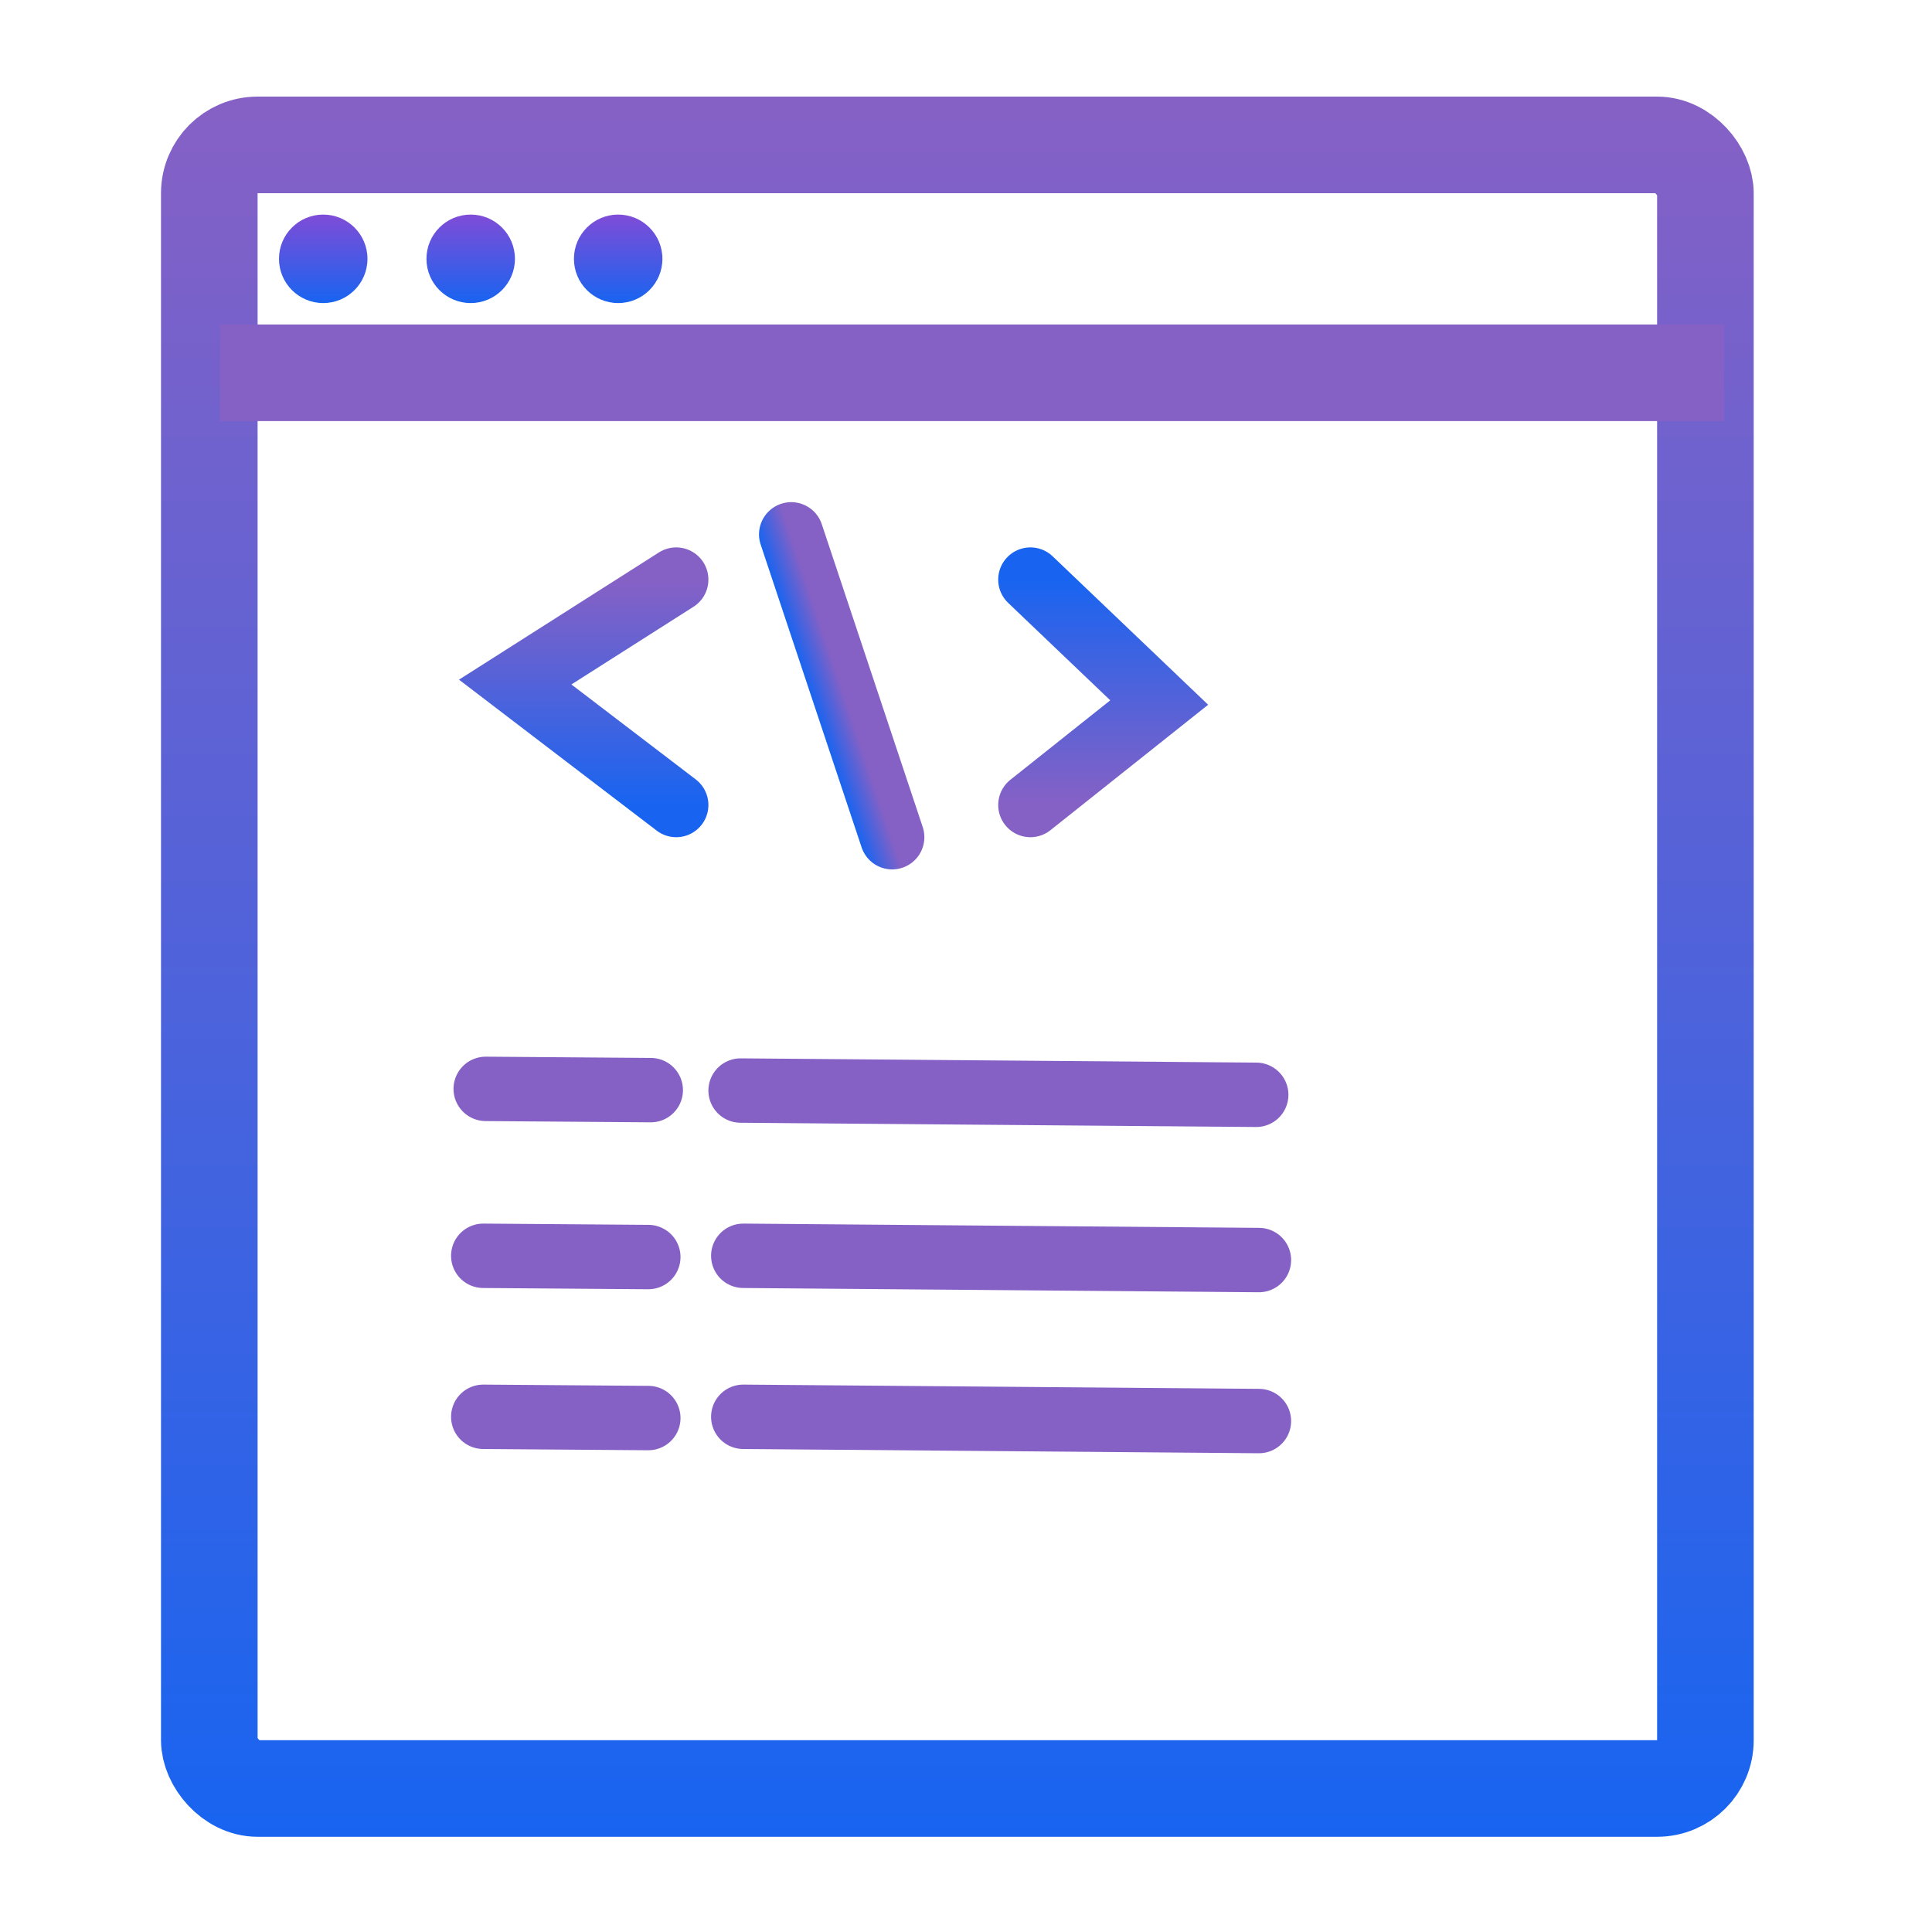 <svg width="60" height="60" viewBox="0 0 60 60" fill="none" xmlns="http://www.w3.org/2000/svg">
<rect x="6.5" y="4.5" width="46.463" height="51.043" rx="1.5" stroke="url(#paint0_linear_21_1847)" stroke-width="3"/>
<line x1="6.832" y1="11.577" x2="53.547" y2="11.577" stroke="url(#paint1_linear_21_1847)" stroke-width="3"/>
<circle cx="10.038" cy="8.038" r="1.374" fill="url(#paint2_linear_21_1847)"/>
<circle cx="14.618" cy="8.038" r="1.374" fill="url(#paint3_linear_21_1847)"/>
<circle cx="19.198" cy="8.038" r="1.374" fill="url(#paint4_linear_21_1847)"/>
<path d="M21 18L16 21.182L21 25" stroke="url(#paint5_linear_21_1847)" stroke-width="2" stroke-linecap="round"/>
<path d="M32 25L36 21.818L32 18" stroke="url(#paint6_linear_21_1847)" stroke-width="2" stroke-linecap="round"/>
<path d="M24.572 16.595L27.707 26" stroke="url(#paint7_linear_21_1847)" stroke-width="2" stroke-linecap="round"/>
<path d="M15.084 33.816L20.21 33.855" stroke="url(#paint8_linear_21_1847)" stroke-width="2" stroke-linecap="round"/>
<path d="M15.008 39L20.134 39.039" stroke="url(#paint9_linear_21_1847)" stroke-width="2" stroke-linecap="round"/>
<path d="M15.008 44L20.134 44.039" stroke="url(#paint10_linear_21_1847)" stroke-width="2" stroke-linecap="round"/>
<path d="M23 33.868L39.013 34" stroke="url(#paint11_linear_21_1847)" stroke-width="2" stroke-linecap="round"/>
<path d="M23.083 39L39.097 39.132" stroke="url(#paint12_linear_21_1847)" stroke-width="2" stroke-linecap="round"/>
<path d="M23.083 44L39.097 44.132" stroke="url(#paint13_linear_21_1847)" stroke-width="2" stroke-linecap="round"/>
<defs>
<linearGradient id="paint0_linear_21_1847" x1="29.732" y1="3" x2="29.732" y2="57.043" gradientUnits="userSpaceOnUse">
<stop stop-color="#8661C5"/>
<stop offset="1" stop-color="#1864F0"/>
</linearGradient>
<linearGradient id="paint1_linear_21_1847" x1="30.189" y1="13.077" x2="30.189" y2="14.077" gradientUnits="userSpaceOnUse">
<stop stop-color="#8661C5"/>
<stop offset="1" stop-color="#1864F0"/>
</linearGradient>
<linearGradient id="paint2_linear_21_1847" x1="10.038" y1="6.664" x2="10.038" y2="9.412" gradientUnits="userSpaceOnUse">
<stop stop-color="#7F4CD7"/>
<stop offset="1" stop-color="#1864F0"/>
</linearGradient>
<linearGradient id="paint3_linear_21_1847" x1="14.618" y1="6.664" x2="14.618" y2="9.412" gradientUnits="userSpaceOnUse">
<stop stop-color="#7F4CD7"/>
<stop offset="1" stop-color="#1864F0"/>
</linearGradient>
<linearGradient id="paint4_linear_21_1847" x1="19.198" y1="6.664" x2="19.198" y2="9.412" gradientUnits="userSpaceOnUse">
<stop stop-color="#7F4CD7"/>
<stop offset="1" stop-color="#1864F0"/>
</linearGradient>
<linearGradient id="paint5_linear_21_1847" x1="18.5" y1="18" x2="18.5" y2="25" gradientUnits="userSpaceOnUse">
<stop stop-color="#8661C5"/>
<stop offset="1" stop-color="#1864F0"/>
</linearGradient>
<linearGradient id="paint6_linear_21_1847" x1="34" y1="25" x2="34" y2="18" gradientUnits="userSpaceOnUse">
<stop stop-color="#8661C5"/>
<stop offset="1" stop-color="#1864F0"/>
</linearGradient>
<linearGradient id="paint7_linear_21_1847" x1="26.139" y1="21.298" x2="25.191" y2="21.614" gradientUnits="userSpaceOnUse">
<stop stop-color="#8661C5"/>
<stop offset="1" stop-color="#1864F0"/>
</linearGradient>
<linearGradient id="paint8_linear_21_1847" x1="17.639" y1="34.835" x2="17.632" y2="35.835" gradientUnits="userSpaceOnUse">
<stop stop-color="#8661C5"/>
<stop offset="1" stop-color="#1864F0"/>
</linearGradient>
<linearGradient id="paint9_linear_21_1847" x1="17.563" y1="40.02" x2="17.556" y2="41.02" gradientUnits="userSpaceOnUse">
<stop stop-color="#8661C5"/>
<stop offset="1" stop-color="#1864F0"/>
</linearGradient>
<linearGradient id="paint10_linear_21_1847" x1="17.563" y1="45.02" x2="17.556" y2="46.02" gradientUnits="userSpaceOnUse">
<stop stop-color="#8661C5"/>
<stop offset="1" stop-color="#1864F0"/>
</linearGradient>
<linearGradient id="paint11_linear_21_1847" x1="30.999" y1="34.934" x2="30.991" y2="35.934" gradientUnits="userSpaceOnUse">
<stop stop-color="#8661C5"/>
<stop offset="1" stop-color="#1864F0"/>
</linearGradient>
<linearGradient id="paint12_linear_21_1847" x1="31.083" y1="40.066" x2="31.075" y2="41.066" gradientUnits="userSpaceOnUse">
<stop stop-color="#8661C5"/>
<stop offset="1" stop-color="#1864F0"/>
</linearGradient>
<linearGradient id="paint13_linear_21_1847" x1="31.083" y1="45.066" x2="31.075" y2="46.066" gradientUnits="userSpaceOnUse">
<stop stop-color="#8661C5"/>
<stop offset="1" stop-color="#1864F0"/>
</linearGradient>
</defs>
</svg>
